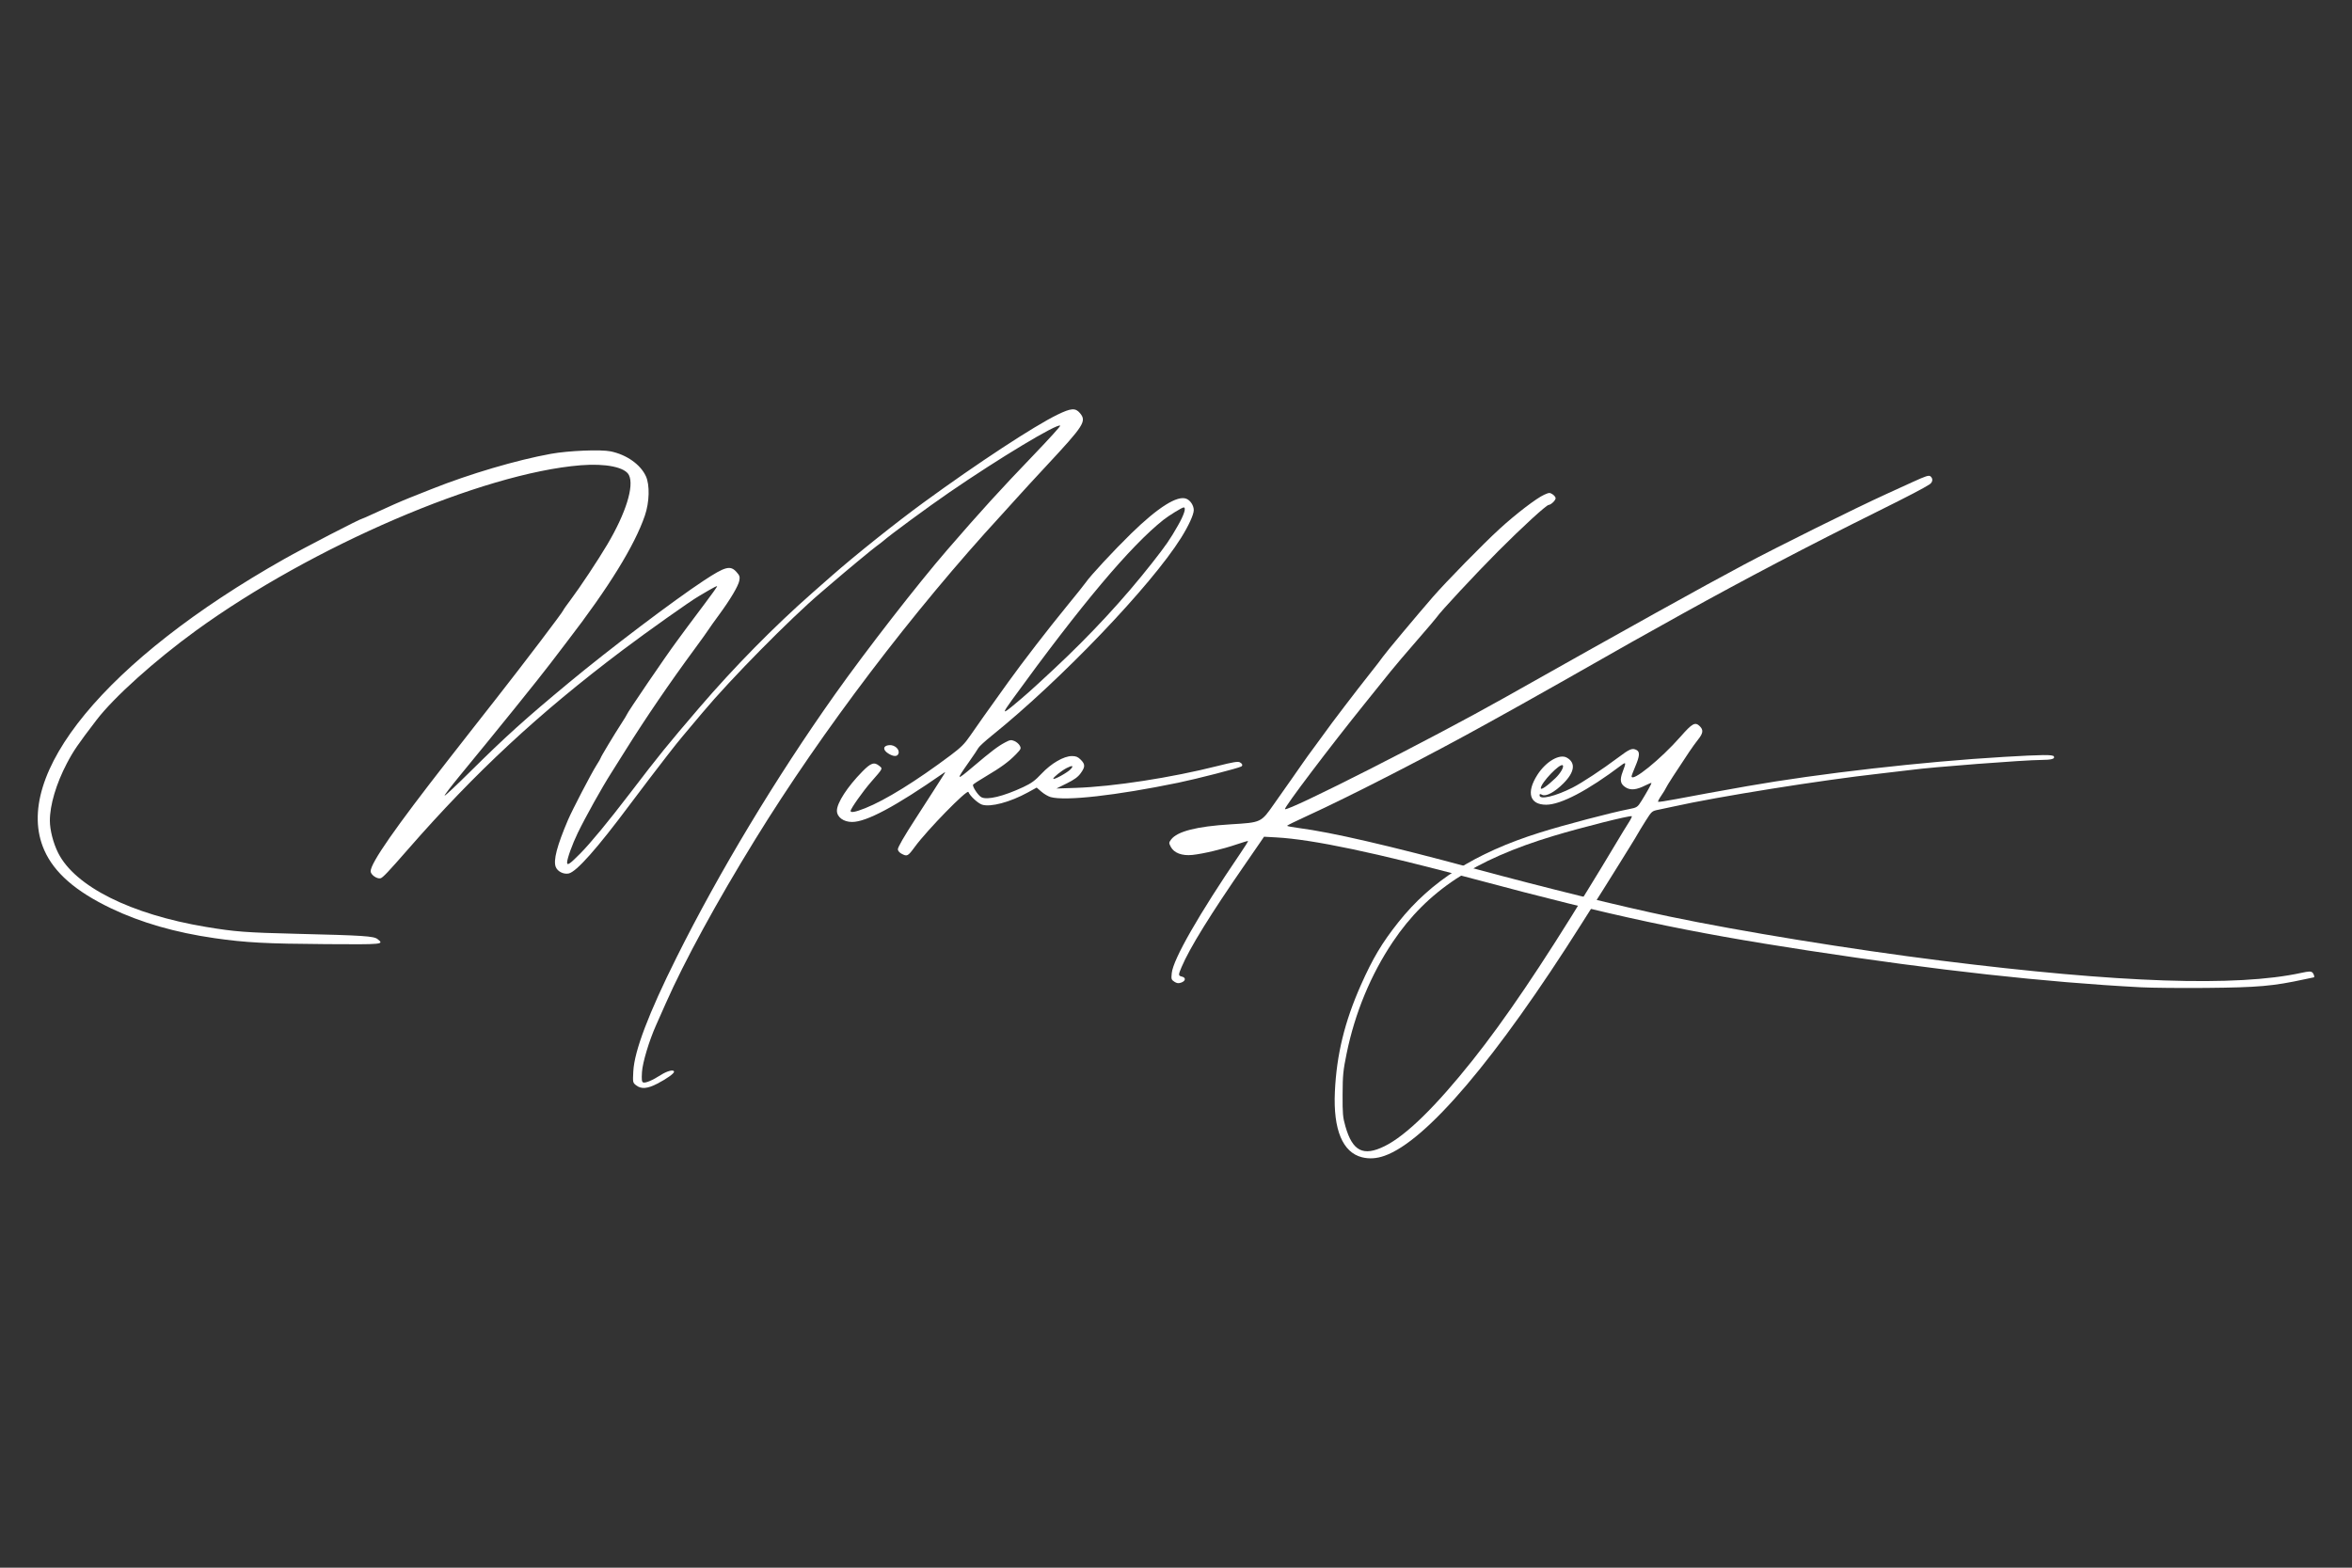 <?xml version="1.0" encoding="iso-8859-1"?>
<!-- Generator: Adobe Illustrator 25.4.1, SVG Export Plug-In . SVG Version: 6.00 Build 0)  -->
<svg version="1.1" id="Layer_1" xmlns="http://www.w3.org/2000/svg" xmlns:xlink="http://www.w3.org/1999/xlink" x="0px" y="0px"
	 viewBox="0 0 7500 5000" style="enable-background:new 0 0 7500 5000;" xml:space="preserve">
<rect x="0" y="0" width="7500" height="5000" fill="#333333" stroke="none"/>
<rect style="fill:none;" width="7500" height="5000"/>
<g>
	<path style="fill:#FFFFFF;" d="M7034.262,3150.857c166.931-1.529,213.876-5.645,315.218-27.638
		c15.264-3.312,28.2-6.024,28.746-6.024c3.584,0-0.054-11.791-4.871-15.791c-4.66-3.865-11.789-3.577-34.694,1.406
		c-207.049,45.03-579.253,32.413-1148.951-38.95c-286.216-35.851-639.166-93.171-866.359-140.698
		c-155.396-32.507-389.217-89.968-622.51-152.982c-270.949-73.184-454.288-115.594-558.079-129.094
		c-21.262-2.764-38.647-6.056-38.647-7.317c0.007-1.259,29.001-15.526,64.432-31.704
		c136.799-62.465,395.354-195.309,577.892-296.917c29.44-16.389,76.723-42.654,105.073-58.368
		c28.35-15.714,83.662-46.848,122.916-69.189c216.145-123.011,264.113-150.046,390.555-220.126
		c204.462-113.32,401.733-216.724,624.493-327.336c94.73-47.04,145.477-73.505,163.182-85.107
		c10.654-6.981,12.086-18.482,3.218-25.842c-5.07-4.209-14.446-1.226-56.501,17.97c-27.733,12.659-65.589,29.937-84.125,38.397
		c-99.477,45.398-345.027,167.222-453.996,225.238c-134.634,71.681-358.902,196.334-767.234,426.442
		c-227.457,128.18-688.004,361.887-696.467,353.425c-4.087-4.088,143.217-198.888,258.331-341.623
		c30.531-37.858,65.964-81.912,78.739-97.9c12.775-15.989,50.245-60.066,83.266-97.951c33.021-37.885,61.822-71.762,64.002-75.279
		c9.115-14.706,124.344-138.497,194.287-208.723c77.11-77.423,154.715-148.59,162.29-148.824
		c7.103-0.221,22.084-14.622,22.084-21.229c0-3.416-4.349-9.06-9.665-12.545c-8.95-5.865-10.934-5.768-26.764,1.298
		c-24.473,10.922-90.288,61.306-142.62,109.182c-51.801,47.389-170.251,168.335-212.723,217.204
		c-50.423,58.018-152.089,179.645-158.781,189.956c-3.539,5.452-23.478,31.324-44.307,57.494
		c-37.23,46.772-127.111,164.588-138.565,181.63c-3.213,4.781-18.472,25.642-33.91,46.359
		c-15.437,20.717-33.469,45.697-40.073,55.51c-6.604,9.813-21.677,31.419-33.497,48.014c-11.819,16.593-37.077,52.473-56.13,79.732
		c-42.673,61.053-40.667,60.104-139.82,66.168c-107.778,6.591-169.951,22.524-189.365,48.525
		c-7.266,9.734-7.321,10.911-1.053,23.033c10.236,19.791,35.869,29.466,68.996,26.039c34.154-3.533,96.409-18.357,140.937-33.56
		c19.456-6.643,35.941-11.513,36.633-10.821c0.691,0.691-10.79,18.97-25.511,40.621
		c-131.362,193.169-213.285,336.276-217.855,380.552c-1.971,19.104-1.322,21.298,8.154,27.506
		c7.813,5.119,12.957,5.864,21.328,3.073c14.702-4.897,16.623-15.836,3.364-19.166c-12.369-3.105-12.449-4.753-1.493-30.698
		c25.436-60.236,92.204-168.226,203.933-329.833c19.6-28.35,40.89-59.243,47.312-68.651l11.677-17.106l39.651,2.21
		c116.026,6.464,316.988,48.802,631.4,133.022c442.838,118.622,673.517,168.009,1063.65,227.717
		c413.292,63.252,755.708,101.102,1060.646,117.239l-0.001-0.005C6860.989,3150.67,6954.663,3151.588,7034.262,3150.857z"/>
	<path style="fill:#FFFFFF;" d="M6094.881,2455.488c63.246-8.765,361.372-31.555,414.345-31.696
		c32.45-0.078,44.754-3.592,39.925-11.406c-3.653-5.908-35.656-5.579-158.875,1.635c-256.584,15.021-590.697,53.099-818.779,93.316
		c-87.988,15.514-172.989,30.998-227.351,41.415c-30.18,5.782-55.778,9.607-56.884,8.502c-1.106-1.106,3.537-10.078,10.32-19.936
		c6.783-9.858,13.646-21.135,15.251-25.06c2.634-6.44,30.272-49.323,73.596-114.192c8.738-13.084,21.837-31.228,29.107-40.318
		c15.164-18.959,16.55-29.702,5.288-40.966c-15.251-15.251-23.896-10.692-62.013,32.712
		c-63.141,71.902-156.063,147.104-156.063,126.305c0-1.952,5.352-16.129,11.895-31.503c13.881-32.619,14.99-46.278,4.226-52.038
		c-13.854-7.415-21.633-4.236-59.736,24.405c-49.335,37.084-114.951,80.336-144.672,95.363
		c-55.234,27.927-105.125,39.635-105.125,24.677c0-4.908,1.573-5.245,8.14-1.728c12.048,6.448,39.85-8.452,67.654-36.257
		c36.194-36.193,40.213-65.967,11.11-82.302c-23.191-13.017-66.502,12.18-93.685,54.504c-36.332,56.57-25.018,95.607,27.722,95.648
		c46.664,0.036,133.167-45.423,239.76-125.997c15.154-11.455,15.705-8.942,4.479,20.395c-10.262,26.816-7.86,39.554,9.505,50.413
		c15.676,9.801,34.453,7.878,62.671-6.421c10.724-5.434,19.498-8.853,19.498-7.602c0,2.847-14.623,29.045-31.336,56.143
		c-12.839,20.819-14.971,22.257-40.035,27.029c-54.87,10.445-207.688,50.676-285.483,75.157
		c-205.017,64.516-345.52,153.635-450.272,285.601c-52.279,65.862-81.732,115.256-119.566,200.523
		c-51.912,116.995-77.567,222.398-82.924,340.696c-5.453,120.444,24.699,193.088,86.541,208.496v-0.003
		c23.031,5.739,46.511,4.202,71.726-4.696c133.577-47.129,356.428-309.699,628.959-741.062c24.8-39.253,55.32-87.429,67.823-107.055
		c12.503-19.627,34.251-54.419,48.328-77.318c14.078-22.898,32.589-52.744,41.136-66.327c8.548-13.583,18.23-29.641,21.519-35.685
		c3.287-6.045,14.705-24.748,25.372-41.562c19.236-30.317,19.582-30.608,41.604-35.01c12.214-2.442,32.913-6.844,45.998-9.78
		c139.038-31.214,474.602-84.801,658.195-105.109C6035.207,2462.81,6080.706,2457.451,6094.881,2455.488z M4983.304,2440.977
		c4.713,4.712-7.211,25.461-23.648,41.148c-26.365,25.163-46.354,38.891-46.354,31.837
		C4913.301,2496.952,4974.976,2432.649,4983.304,2440.977z M5193.174,2624.075c-7.064,10.905-25.034,40.344-39.932,65.423
		c-14.898,25.079-36.371,60.764-47.719,79.301s-30.994,50.654-43.659,71.371c-145.803,238.507-263.323,412.308-365.965,541.227
		c-118.207,148.469-212.275,240.399-280.488,274.11c-68.203,33.708-102.485,16.421-125.204-63.131
		c-8.243-28.863-9.258-40.417-8.953-101.941c0.306-61.625,1.754-76.264,12.954-130.846c26.47-129.028,76.923-250.867,147.26-355.619
		c109.263-162.724,259.189-261.6,512.444-337.945c90.787-27.369,242.216-65.494,249.4-62.793
		C5204.801,2603.793,5200.239,2613.172,5193.174,2624.075z"/>
	<path style="fill:#FFFFFF;" d="M2865.138,2403.158c4.216-13.281-12.311-28.08-29.72-26.615
		c-19.687,1.658-21.338,14.817-3.305,26.364v0.016C2849.046,2413.75,2861.746,2413.845,2865.138,2403.158z"/>
	<path style="fill:#FFFFFF;" d="M2804.125,2442.898c-16.45-13.501-26.964-10.01-54.535,18.11
		c-47.556,48.502-80.828,99.793-80.828,124.605c0,20.475,20.857,35.959,48.436,35.959c45.683,0,138.266-49.435,289.611-154.637
		c7.605-5.286,8.174-5.286,5.117,0c-3.436,5.942-59.901,94.037-91.492,142.741c-37.504,57.821-57.386,92.229-57.386,99.313
		c0,4.119,4.907,10.149,10.905,13.404l0.001,0.001c18.775,10.184,20.816,9.166,43.378-21.647
		c39.085-53.381,167.12-184.455,170.714-174.767c4.498,12.129,30.102,35.942,43.345,40.311
		c26.892,8.876,89.724-7.855,146.309-38.959l28.007-15.395l15.244,13.177c8.385,7.248,21.641,14.954,29.46,17.127
		c47.197,13.112,208.625-5.066,406.261-45.746c59.195-12.184,193.075-46.64,201.532-51.867c5.444-3.365,3.467-8.97-4.705-13.344
		c-6.087-3.258-21.987-0.634-70.379,11.613c-148.027,37.464-332.99,66.034-453.07,69.987l-61.458,2.023l32.809-16.224
		c24.242-11.987,35.888-20.476,44.607-32.51c14.771-20.394,14.81-28.553,0.206-43.158c-9.114-9.113-15.132-11.59-28.167-11.59
		c-25.935,0-65.857,23.153-96.805,56.141c-20.824,22.197-32.265,30.563-58.649,42.883c-63.229,29.527-114.897,41.985-133.295,32.14
		c-10.386-5.558-29.579-34.766-26.315-40.047c1.274-2.063,19.628-13.982,40.784-26.485c48.011-28.376,73.187-46.807,95.693-70.059
		c16.408-16.95,17.229-18.807,12.356-27.912c-2.871-5.365-10.573-11.969-17.118-14.682c-10.486-4.342-14.01-3.807-29.704,4.52
		c-22.995,12.198-43.434,27.713-103.533,78.588c-52.604,44.531-53.646,43.249-12.406-15.26
		c14.603-20.718,28.509-41.386,30.904-45.929c2.394-4.544,21.846-22.345,43.227-39.558
		c219.621-176.82,507.387-477.626,602.882-630.202c24.235-38.72,40.414-73.989,40.564-88.419
		c0.149-14.534-10.426-30.982-23.366-36.342c-28.568-11.834-90.301,26.965-176.044,110.645
		c-55.895,54.549-131.744,136.339-145.219,156.592c-3.4,5.11-30.27,38.715-59.71,74.676
		c-60.039,73.335-141.007,178.308-187.611,243.232c-68.114,94.889-100.829,141.006-121.248,170.919
		c-17.177,25.164-29.293,37.27-61.458,61.413c-110.016,82.58-208.611,143.703-273.157,169.344c-30.9,12.276-46.44,15.21-46.44,8.773
		c0-7.146,39.569-63.125,65.867-93.185C2816.091,2449.955,2815.091,2451.897,2804.125,2442.898z M3401.106,2449.705
		c18.514-9.572,23.767-8.031,12.783,3.75c-10.409,11.164-55.211,35.558-55.211,30.061
		C3358.678,2479.054,3385.17,2457.942,3401.106,2449.705z M3226.841,2232.632c219.953-303.382,377.896-491.255,483.087-574.628
		c17.11-13.562,59.427-39.585,64.369-39.585c8.882,0,1.74,22.85-17.972,57.493c-25.469,44.762-37.429,62.093-82.426,119.448
		c-90.118,114.866-196.319,229.644-313.63,338.96c-71.62,66.739-87.098,80.577-130.337,116.521
		C3196.469,2278.659,3195.9,2275.308,3226.841,2232.632z"/>
	<path style="fill:#FFFFFF;" d="M684.264,2992.222c99.519,14.267,163.549,17.689,355.861,19.009
		c182.983,1.259,185.488,1.011,163.752-16.086c-12.122-9.533-45.076-11.696-255.939-16.788
		c-163.465-3.947-198.713-6.619-291.429-22.087c-239.316-39.928-417.054-128.885-470.933-235.698
		c-15.709-31.143-26.514-72.998-26.579-102.966c-0.109-49.634,20.172-118.076,54.187-182.871
		c20.988-39.981,34.631-59.941,94.527-138.295c55.292-72.334,186.442-190.252,317.078-285.093
		c370.457-268.946,913.568-502.377,1227.178-527.447c79.713-6.373,141.118,6.192,153.586,31.428
		c17.182,34.773-9.787,121.311-68.92,221.151c-29.751,50.23-86.849,136.394-116.614,175.973
		c-12.959,17.233-23.563,32.27-23.563,33.418c0,3.904-127.405,171.813-214.279,282.399c-25.171,32.041-59.011,75.208-75.199,95.925
		c-16.188,20.717-51.091,65.382-77.561,99.256c-168.886,216.12-247.539,329.031-247.539,355.357
		c0,11.015,20.298,25.329,31.696,22.345c7.037-1.84,24.855-20.652,87.467-92.351c214.867-246.049,417.709-434.389,683.755-634.876
		c78.448-59.118,217.186-157.433,242.784-172.047c3.857-2.202,18.388-10.752,32.29-19c13.902-8.247,26.009-14.264,26.902-13.37
		c0.894,0.894-17.617,27.015-41.136,58.046c-23.519,31.032-48.092,63.83-54.606,72.885c-6.513,9.055-21.796,29.846-33.96,46.201
		c-33.435,44.955-158.395,228.453-158.395,232.598c0,0.969-7.761,13.711-17.247,28.315
		c-23.097,35.561-66.018,106.996-66.018,109.876c0,1.269-5.981,11.654-13.289,23.08c-16.408,25.65-77.367,142.793-91.126,175.114
		c-35.089,82.428-47.026,128.36-38.848,149.489c5.595,14.459,25.221,24.282,41.454,20.752
		c24.624-5.357,90.596-79.735,194.988-219.834c19.627-26.341,48.175-64.114,63.441-83.94s40.924-53.205,57.02-74.174
		c16.096-20.969,37.638-47.939,47.872-59.934c10.233-11.994,38.746-45.896,63.361-75.335
		c88.173-105.456,279.869-299.915,376.939-382.373c11.993-10.188,29.836-25.462,39.65-33.938
		c40.205-34.732,126.99-106.61,139.327-115.396c7.271-5.177,15.92-11.8,19.22-14.722c22.607-20.001,142.502-108.218,211.671-155.745
		c157.997-108.565,345.245-221.242,353.667-212.821c1.403,1.404-35.657,42.36-82.355,91.016
		c-110.471,115.102-168.69,179.029-277.362,304.56c-94.892,109.612-257.783,319.278-358.874,461.926
		c-187.211,264.169-368.708,565.629-504.887,838.604c-89.1,178.604-134.438,298.082-137.803,363.154
		c-1.839,35.545-1.715,36.157,9.028,44.607l-0.001,0.002c16.134,12.69,36.111,11.099,67.76-5.398
		c29.922-15.597,53.084-32.082,53.084-37.782c0-8.178-21.319-3.051-41.805,10.054c-27.173,17.382-49.291,26.719-56.625,23.905
		c-4.473-1.716-5.279-8.652-3.817-32.836c1.839-30.395,22.73-99.969,44.926-149.61c4.874-10.904,18.729-42.129,30.787-69.388
		c60.274-136.262,162.468-323.615,285.485-523.384c212.711-345.424,503.643-728.787,785.608-1035.201
		c13.209-14.355,36.508-40.078,51.773-57.162c15.266-17.085,55.571-60.924,89.567-97.421
		c122.361-131.359,130.299-143.811,108.331-169.918c-14.226-16.906-28.286-15.913-71.305,5.043
		c-74.916,36.49-253.755,153.812-426.67,279.906c-87.241,63.617-217.796,167.821-292.696,233.619
		c-18.537,16.283-47.063,41.357-63.392,55.718c-120.501,105.984-249.183,236.755-358.884,364.71
		c-102.795,119.899-128.689,151.851-221.615,273.457c-68.824,90.066-126.289,159.699-159.194,192.901
		c-32.869,33.166-41.467,38.996-41.467,28.119c0-12.144,16.726-58.531,33.853-93.884c24.985-51.577,77.249-145.277,107.101-192.016
		c6.965-10.903,26.597-42.128,43.626-69.387c65.323-104.563,142.457-217.612,224.14-328.505
		c18.713-25.405,37.421-51.543,41.574-58.086c4.151-6.543,19.435-28.033,33.963-47.758c36.166-49.101,61.713-92.151,64.916-109.393
		c2.297-12.366,1.029-16.254-8.953-27.424c-19.625-21.964-35.682-17.787-103.768,26.997
		c-95.253,62.651-301.139,218.419-430.094,325.395c-140.685,116.707-202.246,172.231-316.534,285.493
		c-43.022,42.635-79.196,76.544-80.386,75.354c-1.191-1.19,20.627-29.836,48.484-63.658
		c116.557-141.512,254.789-312.844,288.796-357.949c13.153-17.447,37.214-48.989,53.467-70.096
		c132.939-172.626,215.135-305.833,247.893-401.744c14.595-42.729,15.957-97.699,3.111-125.489
		c-17.295-37.414-61.435-68.533-112.155-79.072c-31.52-6.548-134.511-2.328-190.579,7.81
		c-109.063,19.72-259.282,64.047-379.379,111.947c-27.955,11.15-59.748,23.771-70.652,28.052
		c-23.922,9.387-71.419,30.303-116.366,51.244c-18.206,8.482-33.972,15.422-35.036,15.422c-5.888,0-184.756,92.543-248.948,128.801
		c-567.65,320.631-871.181,689.001-765.196,928.654c31.809,71.924,99.966,131.372,212.412,185.267
		C448.865,2942.465,559.152,2974.288,684.264,2992.222z"/>
</g>
</svg>
